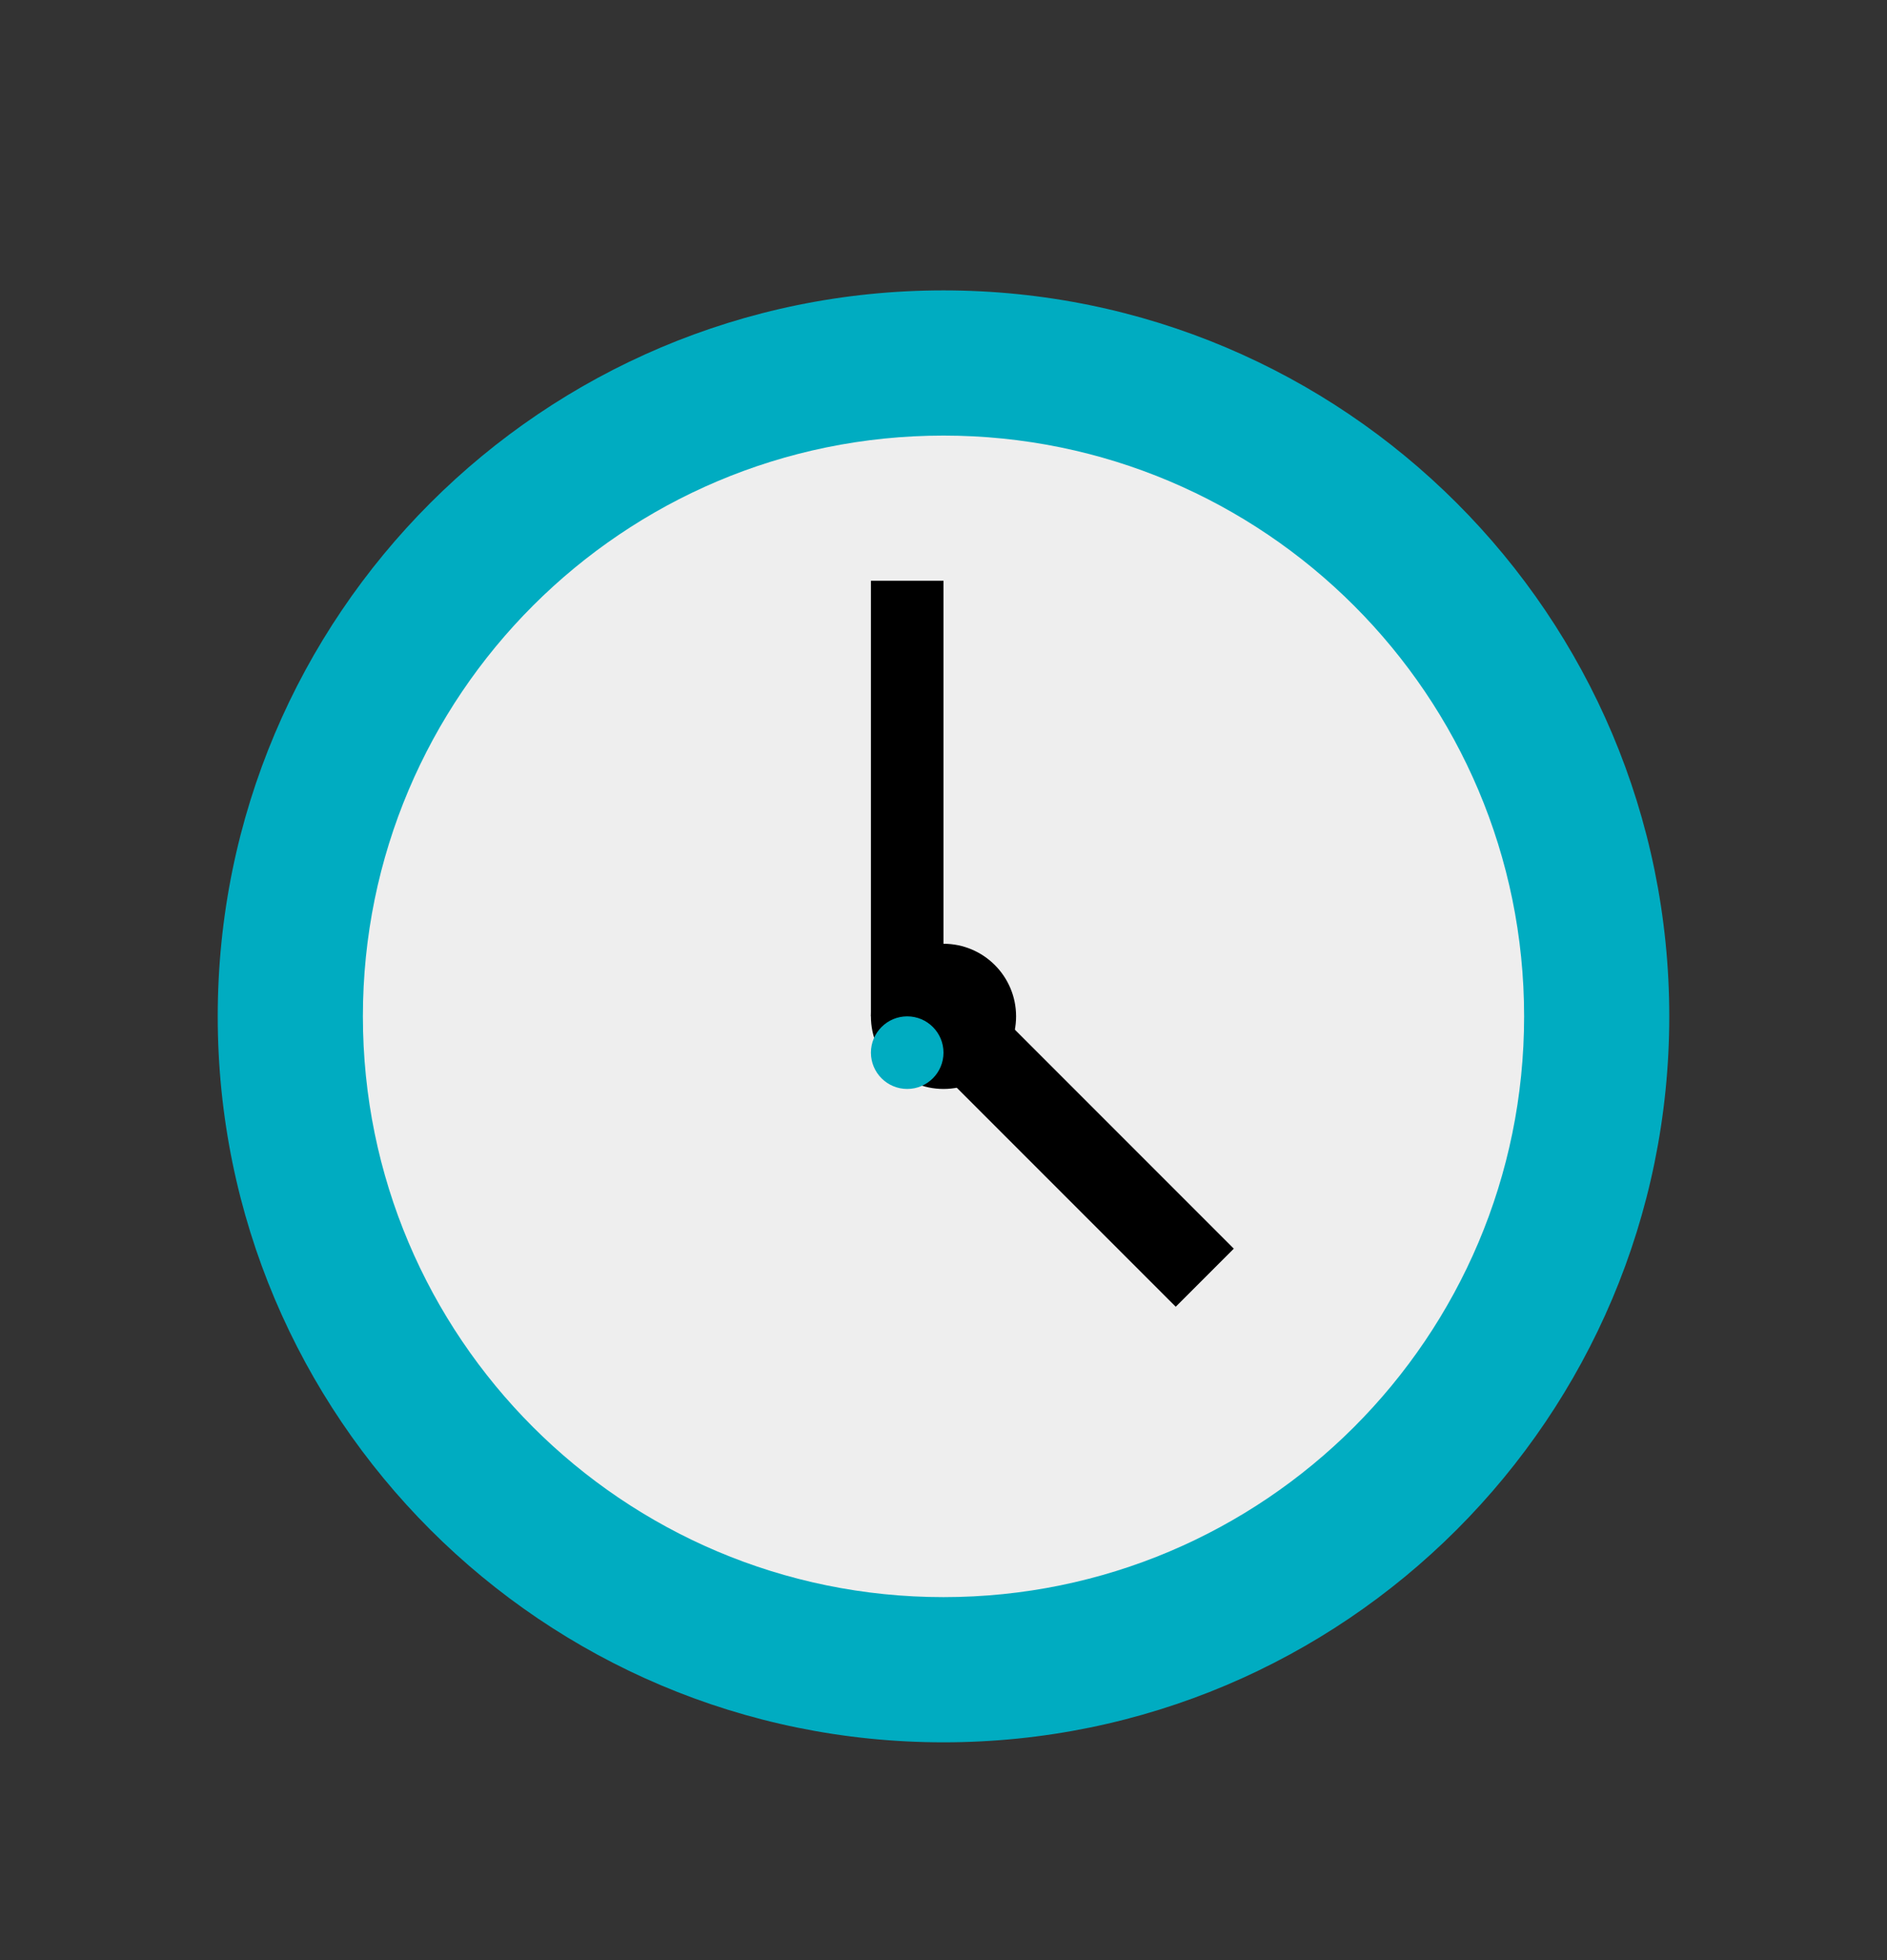 <svg width="26" height="27" viewBox="0 0 26 27" fill="none" xmlns="http://www.w3.org/2000/svg">
<rect x="0" y="0" width="26" height="27" fill="#333333" stroke="none"/>
<path d="M13 24C18.523 24 23 19.523 23 14C23 8.477 18.523 4 13 4C7.477 4 3 8.477 3 14C3 19.523 7.477 24 13 24Z" fill="#00ACC1"/>
<path d="M13 22C17.418 22 21 18.418 21 14C21 9.582 17.418 6 13 6C8.582 6 5 9.582 5 14C5 18.418 8.582 22 13 22Z" fill="#EEEEEE"/>
<path d="M12 8H13V14H12V8Z" fill="black"/>
<path d="M17 17.2L16.2 18L13 14.8L13.8 14L17 17.2Z" fill="black"/>
<path d="M13 15C13.552 15 14 14.552 14 14C14 13.448 13.552 13 13 13C12.448 13 12 13.448 12 14C12 14.552 12.448 15 13 15Z" fill="black"/>
<path d="M12.5 15C12.776 15 13 14.776 13 14.5C13 14.224 12.776 14 12.5 14C12.224 14 12 14.224 12 14.5C12 14.776 12.224 15 12.5 15Z" fill="#00ACC1"/>
</svg>

